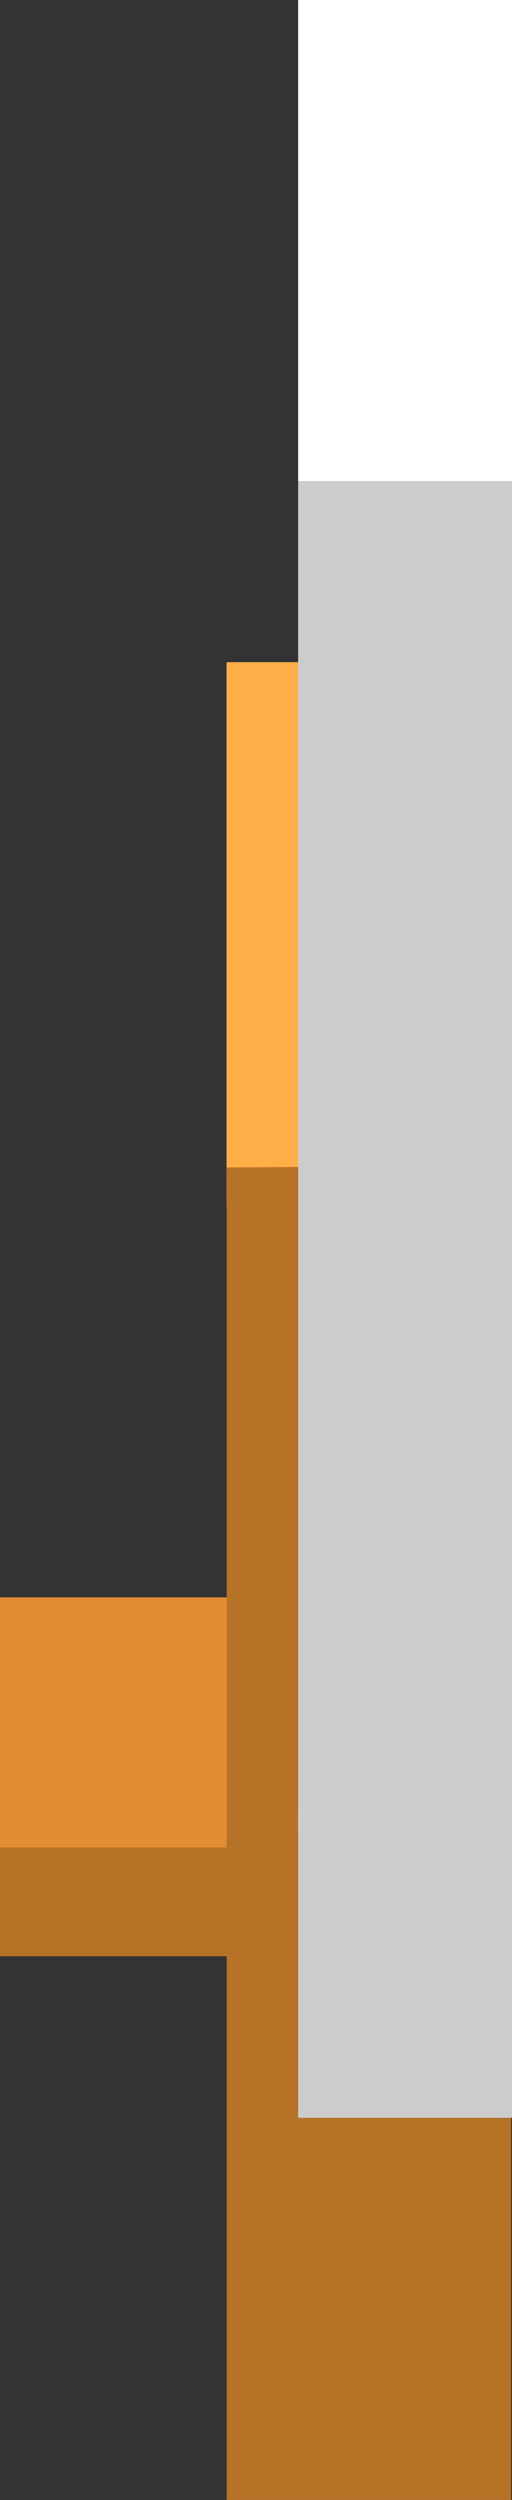 <svg version="1.1" xmlns="http://www.w3.org/2000/svg" xmlns:xlink="http://www.w3.org/1999/xlink" width="47.083" height="229.895"><rect width="100%" height="100%" fill="#333333" stroke="none"/><g transform="translate(-173.274,-65.053)"><g data-paper-data="{&quot;isPaintingLayer&quot;:true}" fill="none" fill-rule="nonzero" stroke="none" stroke-width="0" stroke-linecap="butt" stroke-linejoin="miter" stroke-miterlimit="10" stroke-dasharray="" stroke-dashoffset="0" font-family="none" font-weight="none" font-size="none" text-anchor="none" style="mix-blend-mode: normal"><g data-paper-data="{&quot;origPos&quot;:null,&quot;index&quot;:null}"><g data-paper-data="{&quot;origPos&quot;:null}"><g data-paper-data="{&quot;origPos&quot;:null}"><path d="M173.274,234.947v-23h24v23z" data-paper-data="{&quot;origPos&quot;:null}" fill="#e18d34"/><path d="M173.274,244.947v-10h22v10z" fill="#b67227"/></g><g data-paper-data="{&quot;origPos&quot;:null}"><path d="M194.108,175.947v-50h7.333v50z" data-paper-data="{&quot;origPos&quot;:null}" fill="#ffaf48"/><path d="M194.12,294.947v-122.533l6.594,-0.046l-0.029,86.817l19.589,-0.237v36z" data-paper-data="{&quot;origPos&quot;:null}" fill="#b67227"/></g></g><g data-paper-data="{&quot;origPos&quot;:null}"><path d="M200.691,259.803v-150.5h19.667v150.5z" data-paper-data="{&quot;origPos&quot;:null}" fill="#cccccc"/><path d="M200.691,109.303v-44.25h19.667v44.25z" data-paper-data="{&quot;origPos&quot;:null}" fill="#ffffff"/></g></g></g></g></svg>